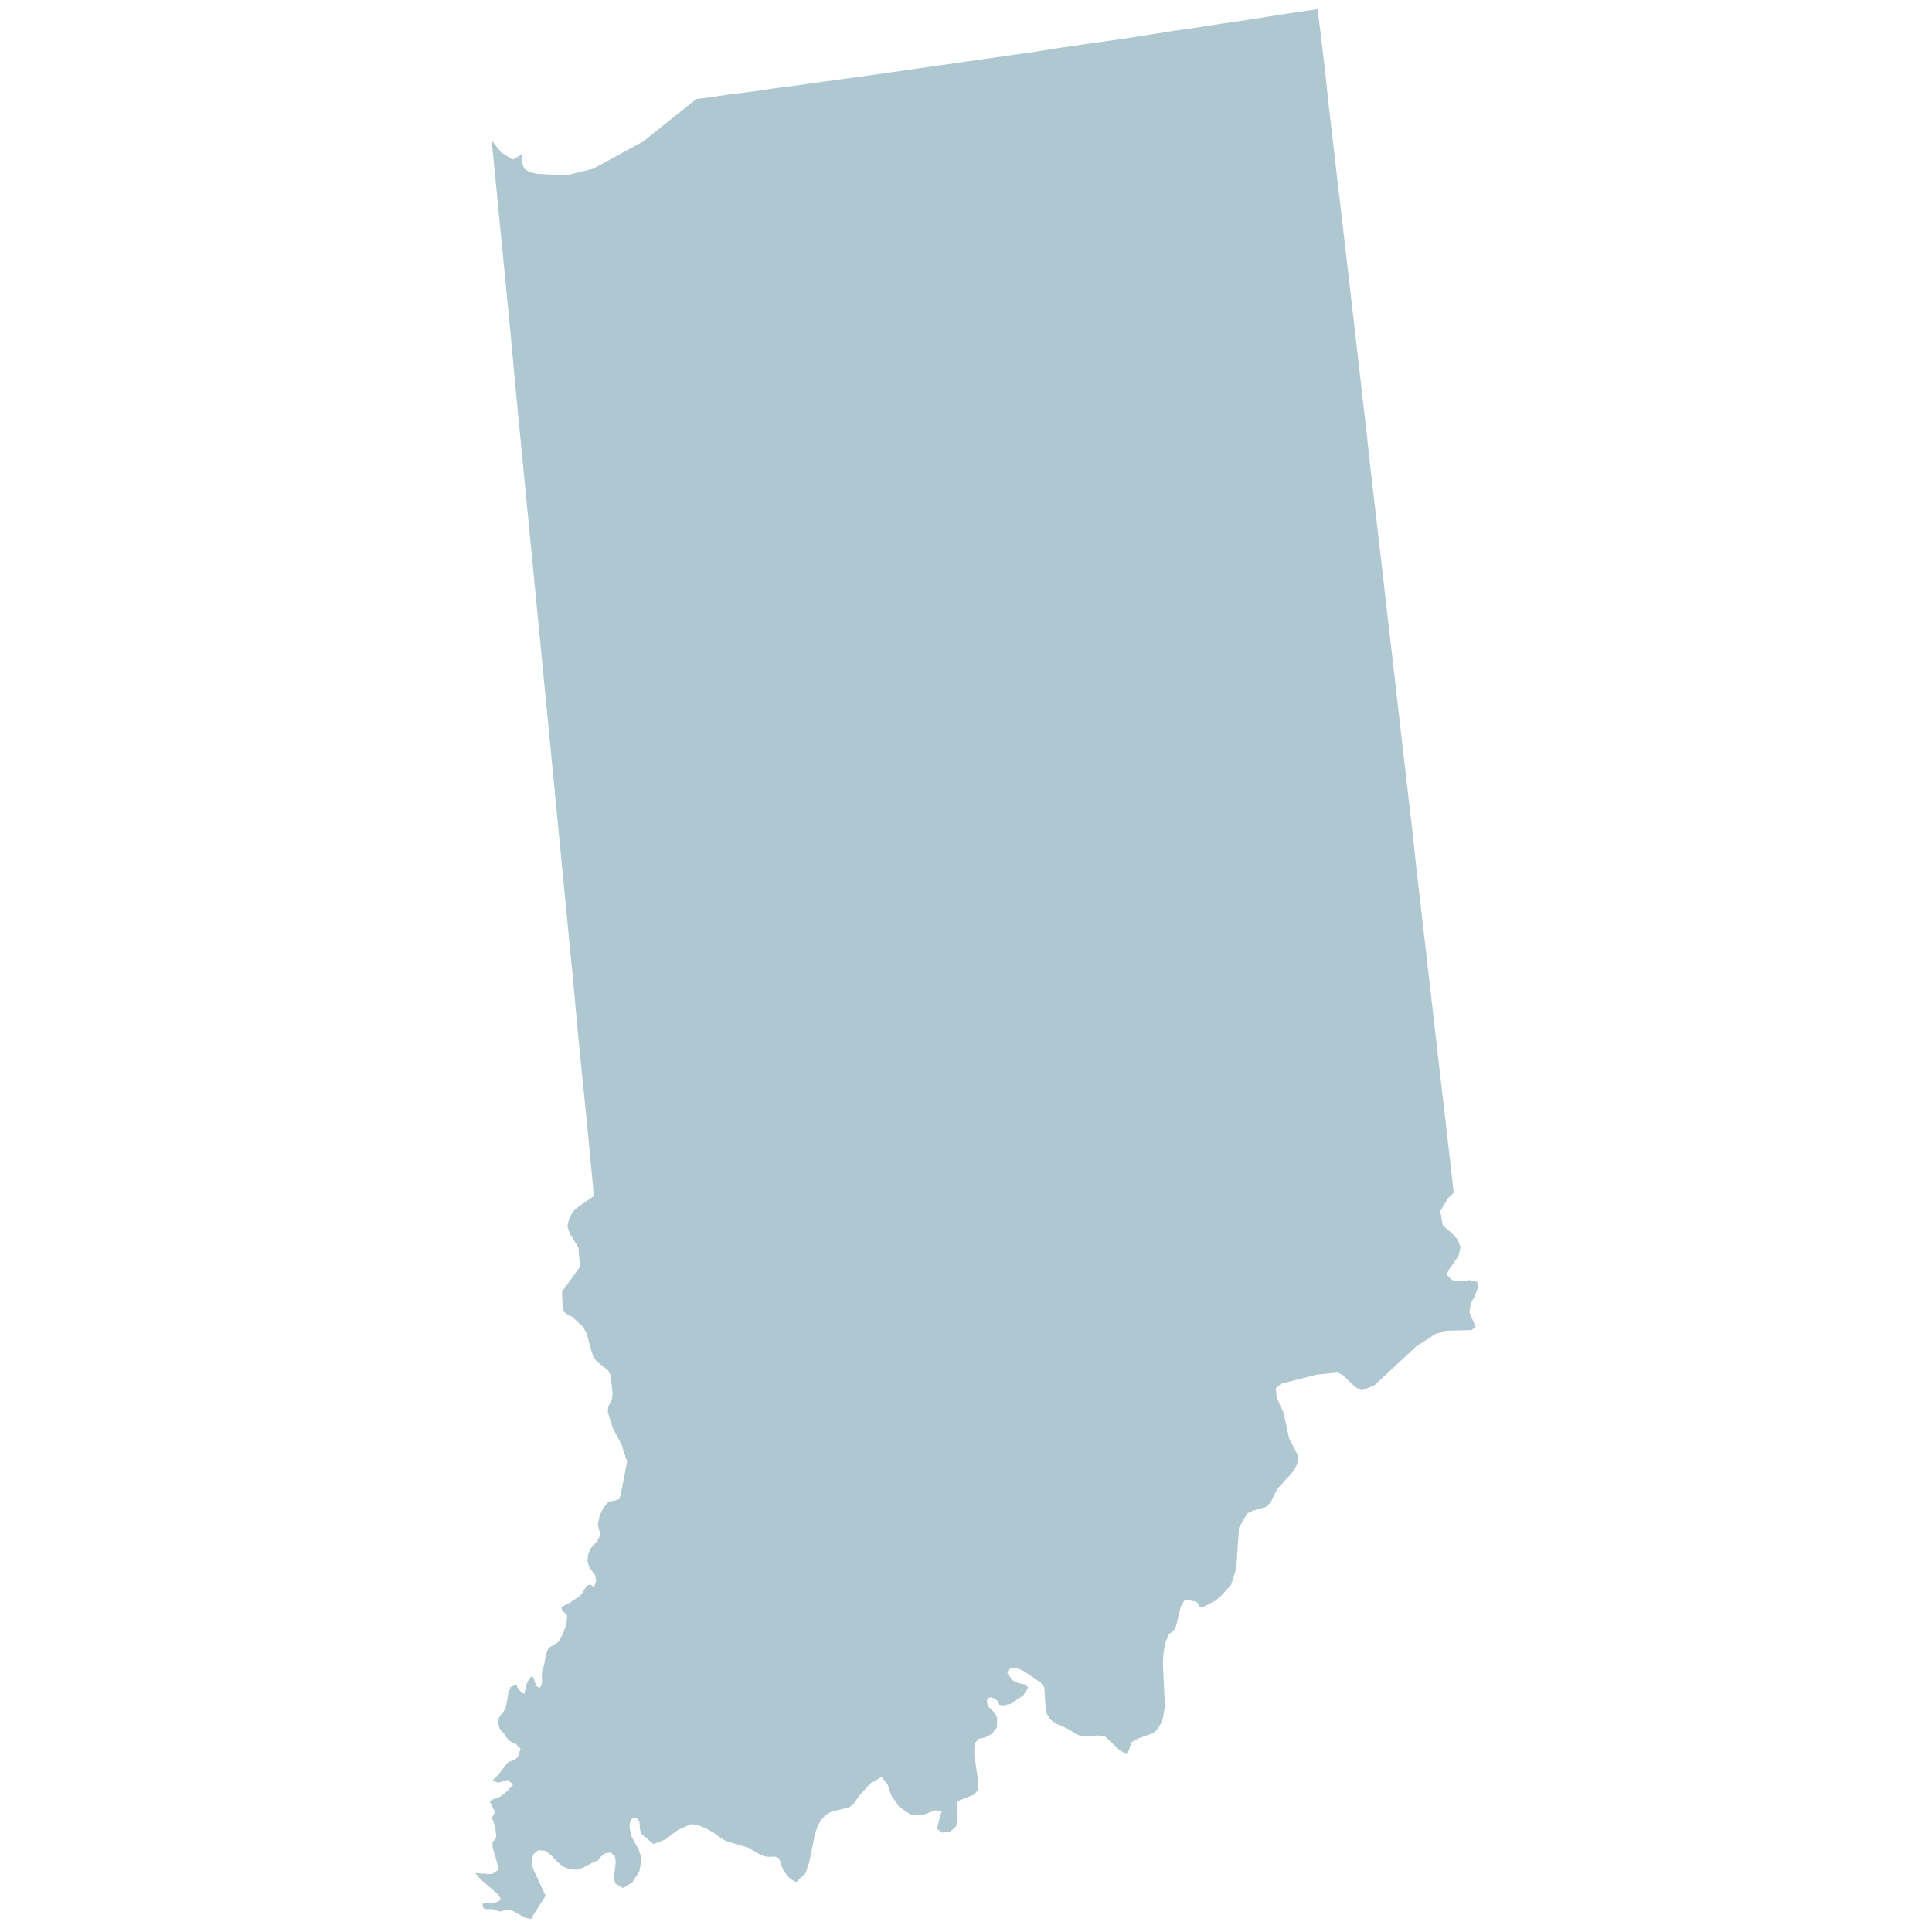 <svg xmlns="http://www.w3.org/2000/svg" xmlns:xlink="http://www.w3.org/1999/xlink" width="128" height="128" viewBox="0 0 128 128">
    <defs>
        <path id="a" d="M0 0h128v128H0z"/>
    </defs>
    <g fill="none" fill-rule="evenodd">
        <mask id="b" fill="#fff">
            <use xlink:href="#a"/>
        </mask>
        <use fill="#AFC7D1" fill-opacity="0" fill-rule="nonzero" xlink:href="#a"/>
        <g fill="#AFC7D1" mask="url(#b)">
            <path d="M97.68 85.93l.219-.557-.02-.45-.48-.112-.908.089-.356-.133-.295-.338.158-.31.633-.916.137-.56-.178-.493-.355-.402-.652-.578-.157-.94.531-.872.356-.336-.552-4.826-.277-2.392-.28-2.414-.276-2.412-.277-2.392-.277-2.414-.275-2.392-.277-2.41-.257-2.391-.277-2.39-.281-2.416-.275-2.392-.277-2.412-.552-4.783-.277-2.412-.553-4.78-.28-2.392-.258-2.392-.277-2.392-.275-2.414-1.106-9.564-.28-2.392-.553-4.76-.257-2.391-.277-2.392-.218-1.697-1.564.226-1.563.244-1.541.247-1.565.222-1.564.246-1.56.222-1.564.247-1.545.244-1.56.226-1.565.222-1.563.224-1.563.249-1.541.221-3.129.446-1.561.223-1.564.224-1.563.222-1.565.224-3.125.427-1.545.221-1.58.201-1.542.227-1.566.2-1.559.222-.596.069-3.52 2.814-3.326 1.811-1.802.446-1.94-.112-.453-.11-.335-.201-.178-.36v-.624l-.613.356-.754-.468-.652-.804.039.29.414 4.269.421 4.267.413 4.267.396 4.269 1.244 12.807.418 4.267.415 4.29.415 4.267.414 4.292.835 8.582.395 4.29.435 4.269.414 4.292.097 1.137-.058.133-1.185.829-.34.491-.158.626.158.491.576.939.1 1.272-1.19 1.633.04 1.138.138.247.158.111.34.18.711.65.257.49.296 1.093.157.47.277.313.676.516.178.357.12 1.206-.041.356-.237.493-.038.359.333 1.071.575 1.074.374 1.137-.435 2.257-.079.224-.237.09-.295.045-.198.066-.32.359-.256.537-.12.625.158.58-.038.156-.059.135-.06.089-.08.068h.12l-.237.201-.257.29-.178.359-.058.468.117.448.415.578.04.36-.12.334h-.098l-.138-.112-.198.025-.138.154-.198.338-.158.2-.63.446-.617.313.038.224.336.31-.039.606-.256.671-.278.491-.137.11-.394.224-.16.158-.138.358-.119.692-.117.359-.04.267.02.38-.02.333-.138.18-.203-.112-.117-.27-.079-.287-.099-.112-.137.112-.16.244-.097.245-.12.582-.236-.132-.237-.315-.04-.179-.395.156-.157.381-.08.516-.098.492-.162.29-.158.178-.14.221-.02.38.081.315.176.2.164.179.097.178.219.25.434.22.296.29-.178.558-.178.158-.453.178-.178.203-.419.558-.435.447.356.156.635-.179.356.29-.277.336-.315.29-.36.245-.356.112-.237.155.356.694-.216.382.117.29.12.468.058.469-.079.2-.178.181.02.38.178.582.1.402.078.29-.04.221-.316.224-.198.023-.967-.066.395.447 1.144.985.16.31-.198.158-.336.066-.612.023-.06.067v.155l.1.135.138.043h.414l.514.158.477-.135.396.112.81.448.394.068.079-.201.853-1.34-.793-1.7-.14-.38.1-.648.34-.29.473.045.435.336.356.38.356.31.414.178.477.046.415-.112.81-.423.197-.045.178-.245.301-.246.356-.067.296.201.078.402-.119 1.003.081.448.514.292.61-.358.48-.738.137-.848-.178-.582-.459-.83-.157-.646.04-.379.117-.2.198-.067.158.066.144.201.038.491.08.29.81.695.809-.315.813-.624.87-.38.455.067.517.201.512.29.415.31.416.25 1.485.445.809.47.238.09.295.045.399-.022.257.089.12.246.098.334.138.313.356.425.216.157.237.133.616-.583.257-.758.395-1.944.198-.514.216-.356.257-.267.356-.227 1.21-.313.274-.2.417-.58.73-.805.734-.425.395.491.256.759.534.74.716.491.75.069.909-.338.418.068-.178.626-.123.534.36.247.493-.046.415-.379.099-.623-.059-.583.08-.47 1.09-.425.236-.334.02-.447-.277-1.944.04-.647.237-.313.455-.091.453-.244.318-.428.018-.646-.158-.313-.414-.402-.118-.31.08-.293.236-.023.257.112.137.114.14.268.254.043.498-.112.831-.56.316-.514-.199-.2-.453-.09-.434-.224-.318-.511.198-.224.455-.023.415.155 1.19.805.215.312.08 1.275.078.448.239.4.374.269.87.381.378.268.455.2 1.066-.068.475.069.912.85.493.333.178-.244.158-.537.455-.268 1.011-.358.217-.201.178-.247.137-.267.1-.27.137-.801-.138-2.86.039-.628.119-.692.218-.558.338-.27.16-.29.315-1.297.237-.402.218-.02.296.043.277.066.117.09.12.246.256-.023.755-.38.394-.333.671-.74.336-1.094.178-2.681.538-.937.415-.203.867-.245.297-.315.261-.557.237-.402 1.007-1.097.237-.47.04-.578-.572-1.094-.397-1.789-.196-.379-.238-.605-.059-.56.356-.313 2.374-.6 1.323-.135.38.155.83.804.434.226.833-.338 2.769-2.57 1.264-.824.696-.224 1.716-.044.261-.223-.398-.941.079-.603z"/>
        </g>
    </g>
</svg>
